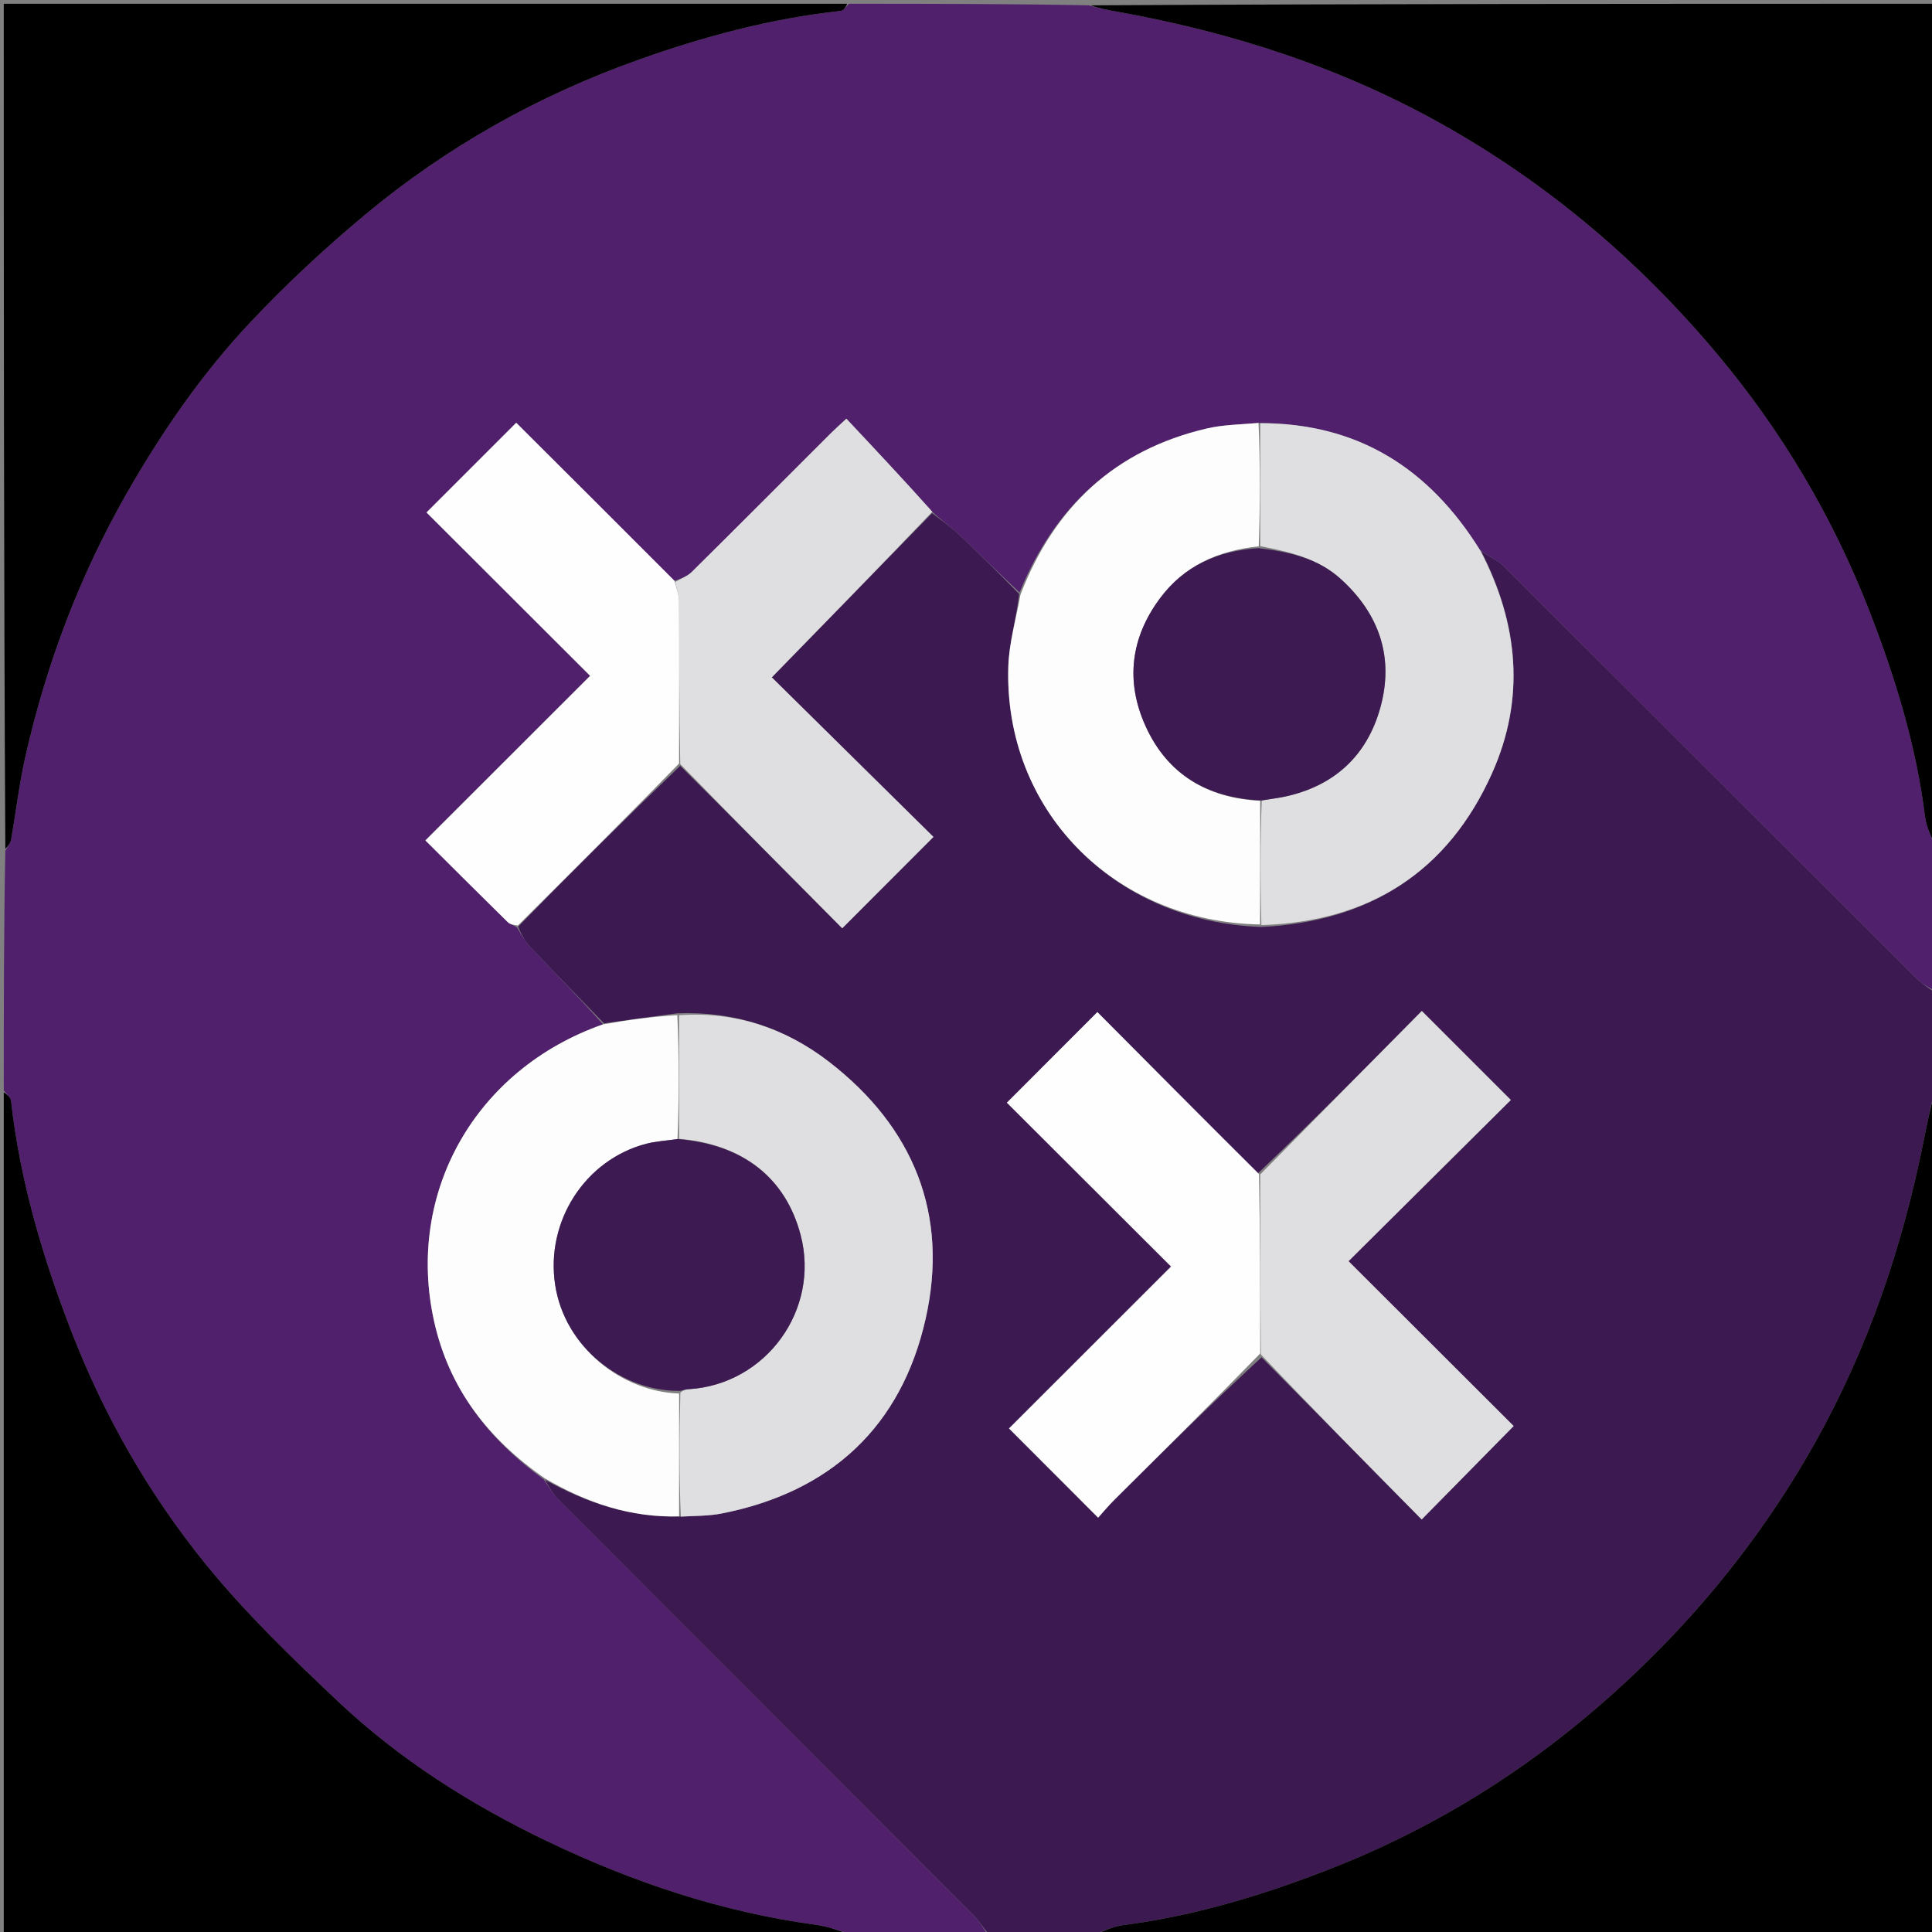 <svg version="1.1" id="Layer_1" xmlns="http://www.w3.org/2000/svg" xmlns:xlink="http://www.w3.org/1999/xlink" x="0px" y="0px"
	 width="100%" viewBox="0 0 512 512" enable-background="new 0 0 512 512" xml:space="preserve">
<rect x="0" y="0" width="512" height="512" fill="#808080" stroke="none"/>
<path fill="#50206C" opacity="1" stroke="none" 
	d="
M513,225 
	C513,237.354 513,249.708 512.661,262.476 
	C510.666,261.537 508.878,260.316 507.373,258.813 
	C471.088,222.577 434.848,186.298 398.529,150.096 
	C396.86,148.432 394.541,147.419 392.289,145.882 
	C378.715,124.051 359.8,112.108 333.525,112.089 
	C328.636,112.51 324.086,112.554 319.762,113.567 
	C295.574,119.233 279.487,134.202 270.191,157.016 
	C264.529,151.715 259.264,146.488 253.856,141.413 
	C251.74,139.427 249.304,137.781 247.064,135.619 
	C239.567,127.221 232.019,119.183 224.295,110.958 
	C222.494,112.641 221.27,113.721 220.118,114.871 
	C207.865,127.108 195.648,139.381 183.339,151.561 
	C182.158,152.729 180.427,153.341 178.757,153.934 
	C164.541,139.681 150.52,125.705 136.807,112.038 
	C128.956,119.888 121.246,127.598 113.034,135.81 
	C127.171,149.924 141.612,164.343 156.395,179.102 
	C141.837,193.647 127.395,208.076 112.737,222.72 
	C120.136,230.083 127.314,237.26 134.554,244.372 
	C135.168,244.975 136.2,245.153 137.069,245.855 
	C138.214,247.761 139.155,249.502 140.47,250.889 
	C146.945,257.713 153.519,264.443 159.814,271.464 
	C126.058,283.278 107.412,316.024 115.067,350.27 
	C119.026,367.982 129.374,381.396 144.097,392.035 
	C145.515,394.205 146.73,396.192 148.33,397.795 
	C184.853,434.386 221.428,470.927 257.945,507.525 
	C259.532,509.115 260.659,511.164 262,513 
	C249.979,513 237.958,513 225.477,512.593 
	C222.059,511.471 219.138,510.491 216.14,510.084 
	C191.198,506.698 167.651,498.791 145.059,487.968 
	C124.818,478.272 105.919,466.314 89.573,450.893 
	C77.299,439.313 65.032,427.493 54.436,414.423 
	C39.421,395.901 27.581,375.213 18.914,352.836 
	C11.253,333.055 5.289,312.862 2.915,291.703 
	C2.807,290.742 1.662,289.898 1,289 
	C1,267.979 1,246.958 1.411,225.473 
	C2.208,224.167 2.793,223.36 2.948,222.478 
	C4.224,215.185 5.075,207.8 6.705,200.591 
	C12.28,175.938 21.104,152.531 33.701,130.53 
	C43.018,114.258 53.625,98.899 66.447,85.298 
	C75.987,75.179 86.252,65.631 96.95,56.739 
	C118.474,38.849 142.629,25.316 169.028,15.903 
	C186.489,9.678 204.302,4.886 222.799,2.895 
	C223.591,2.809 224.269,1.656 225,1 
	C246.021,1 267.042,1 288.527,1.411 
	C291.33,2.245 293.668,2.67 296.008,3.089 
	C326.454,8.542 355.486,17.892 382.588,33.155 
	C410.522,48.885 434.493,69.304 454.985,93.712 
	C472.2,114.215 485.789,137.105 495.492,162.129 
	C502.302,179.692 507.828,197.639 510.16,216.453 
	C510.522,219.374 512.025,222.155 513,225 
z"/>
<path fill="#3D1952" opacity="1" stroke="none" 
	d="
M160.059,271.206 
	C153.519,264.443 146.945,257.713 140.47,250.889 
	C139.155,249.502 138.214,247.761 137.297,245.586 
	C151.65,230.923 165.805,216.857 180.269,202.944 
	C194.957,217.571 209.336,232.044 223.197,245.996 
	C231.548,237.636 239.28,229.894 247.371,221.794 
	C233.134,207.741 218.582,193.378 204.529,179.507 
	C218.943,164.74 232.978,150.36 247.014,135.98 
	C249.304,137.781 251.74,139.427 253.856,141.413 
	C259.264,146.488 264.529,151.715 270.101,157.412 
	C269.266,164.142 267.422,170.316 267.218,176.544 
	C265.978,214.441 295.032,244.3 334.26,245.657 
	C362.989,244.264 383.738,230.968 395.395,204.942 
	C404.286,185.091 402.41,165.282 392.524,146.103 
	C394.541,147.419 396.86,148.432 398.529,150.096 
	C434.848,186.298 471.088,222.577 507.373,258.813 
	C508.878,260.316 510.666,261.537 512.661,262.945 
	C513,271.688 513,280.375 512.606,289.573 
	C511.429,294.045 510.653,298.008 509.863,301.968 
	C504.224,330.25 495.111,357.221 480.912,382.489 
	C465.176,410.495 444.757,434.541 420.272,455.048 
	C399.712,472.266 376.789,485.883 351.713,495.596 
	C334.243,502.364 316.375,507.762 297.693,510.166 
	C294.723,510.548 291.894,512.028 289,513 
	C280.312,513 271.625,513 262.469,513 
	C260.659,511.164 259.532,509.115 257.945,507.525 
	C221.428,470.927 184.853,434.386 148.33,397.795 
	C146.73,396.192 145.515,394.205 144.437,392.153 
	C155.611,398.346 167.187,402.231 180.421,401.912 
	C184.335,401.703 187.862,401.759 191.248,401.093 
	C220.213,395.399 238.873,378.023 245.302,349.487 
	C251.53,321.845 242.113,298.707 219.701,281.393 
	C208.146,272.467 194.767,267.961 179.483,268.532 
	C172.704,269.409 166.381,270.307 160.059,271.206 
M334.32,359.705 
	C348.581,374.142 362.842,388.58 376.761,402.672 
	C385.044,394.258 392.814,386.366 401.137,377.911 
	C387.112,363.911 372.684,349.51 357.372,334.225 
	C371.921,319.774 386.399,305.395 400.383,291.505 
	C392.747,283.872 385.017,276.144 376.795,267.924 
	C362.746,282.131 348.351,296.689 333.319,310.987 
	C319.036,296.614 304.754,282.242 290.817,268.217 
	C282.664,276.378 274.948,284.102 266.838,292.221 
	C280.996,306.353 295.461,320.79 310.345,335.647 
	C295.815,350.164 281.379,364.589 267.401,378.555 
	C275.181,386.345 282.876,394.051 291.016,402.202 
	C292.242,400.846 293.716,399.056 295.352,397.43 
	C308.204,384.655 321.087,371.912 334.32,359.705 
z"/>
<path fill="#000000" opacity="1" stroke="none" 
	d="
M1,289.469 
	C1.662,289.898 2.807,290.742 2.915,291.703 
	C5.289,312.862 11.253,333.055 18.914,352.836 
	C27.581,375.213 39.421,395.901 54.436,414.423 
	C65.032,427.493 77.299,439.313 89.573,450.893 
	C105.919,466.314 124.818,478.272 145.059,487.968 
	C167.651,498.791 191.198,506.698 216.14,510.084 
	C219.138,510.491 222.059,511.471 225.008,512.593 
	C150.406,513 75.813,513 1,513 
	C1,438.646 1,364.292 1,289.469 
z"/>
<path fill="#000000" opacity="1" stroke="none" 
	d="
M224.531,1 
	C224.269,1.656 223.591,2.809 222.799,2.895 
	C204.302,4.886 186.489,9.678 169.028,15.903 
	C142.629,25.316 118.474,38.849 96.95,56.739 
	C86.252,65.631 75.987,75.179 66.447,85.298 
	C53.625,98.899 43.018,114.258 33.701,130.53 
	C21.104,152.531 12.28,175.938 6.705,200.591 
	C5.075,207.8 4.224,215.185 2.948,222.478 
	C2.793,223.36 2.208,224.167 1.411,225.004 
	C1,150.406 1,75.813 1,1 
	C75.354,1 149.708,1 224.531,1 
z"/>
<path fill="#000000" opacity="1" stroke="none" 
	d="
M513,224.531 
	C512.025,222.155 510.522,219.374 510.16,216.453 
	C507.828,197.639 502.302,179.692 495.492,162.129 
	C485.789,137.105 472.2,114.215 454.985,93.712 
	C434.493,69.304 410.522,48.885 382.588,33.155 
	C355.486,17.892 326.454,8.542 296.008,3.089 
	C293.668,2.67 291.33,2.245 288.995,1.411 
	C363.594,1 438.187,1 513,1 
	C513,75.354 513,149.708 513,224.531 
z"/>
<path fill="#000000" opacity="1" stroke="none" 
	d="
M289.469,513 
	C291.894,512.028 294.723,510.548 297.693,510.166 
	C316.375,507.762 334.243,502.364 351.713,495.596 
	C376.789,485.883 399.712,472.266 420.272,455.048 
	C444.757,434.541 465.176,410.495 480.912,382.489 
	C495.111,357.221 504.224,330.25 509.863,301.968 
	C510.653,298.008 511.429,294.045 512.606,290.042 
	C513,364.261 513,438.521 513,513 
	C438.646,513 364.292,513 289.469,513 
z"/>
<path fill="#DFDFE1" opacity="1" stroke="none" 
	d="
M392.289,145.882 
	C402.41,165.282 404.286,185.091 395.395,204.942 
	C383.738,230.968 362.989,244.264 334.283,245.156 
	C333.958,233.734 333.96,222.976 334.373,212.125 
	C336.743,211.719 338.723,211.506 340.657,211.081 
	C353.676,208.224 362.277,200.213 365.79,187.577 
	C369.49,174.268 365.573,162.735 355.303,153.43 
	C349.245,147.942 341.73,146.246 333.972,144.726 
	C333.978,133.55 333.973,122.855 333.967,112.16 
	C359.8,112.108 378.715,124.051 392.289,145.882 
z"/>
<path fill="#FEFDFE" opacity="1" stroke="none" 
	d="
M333.962,212.219 
	C333.96,222.976 333.958,233.734 333.933,244.992 
	C295.032,244.3 265.978,214.441 267.218,176.544 
	C267.422,170.316 269.266,164.142 270.441,157.547 
	C279.487,134.202 295.574,119.233 319.762,113.567 
	C324.086,112.554 328.636,112.51 333.525,112.089 
	C333.973,122.855 333.978,133.55 333.577,144.788 
	C322.647,145.936 313.794,150.009 307.437,158.522 
	C299.632,168.975 298.218,180.554 303.57,192.389 
	C309.381,205.244 319.968,211.527 333.962,212.219 
z"/>
<path fill="#FEFDFE" opacity="1" stroke="none" 
	d="
M179.969,401.842 
	C167.187,402.231 155.611,398.346 144.415,391.791 
	C129.374,381.396 119.026,367.982 115.067,350.27 
	C107.412,316.024 126.058,283.278 159.814,271.464 
	C166.381,270.307 172.704,269.409 179.501,269.03 
	C179.972,280.297 179.968,291.045 179.544,301.861 
	C176.505,302.308 173.821,302.439 171.276,303.103 
	C155.058,307.333 144.527,323.667 147.129,340.541 
	C149.68,357.087 164.877,368.842 179.981,369.297 
	C179.985,380.465 179.977,391.154 179.969,401.842 
z"/>
<path fill="#DFDFE1" opacity="1" stroke="none" 
	d="
M247.064,135.619 
	C232.978,150.36 218.943,164.74 204.529,179.507 
	C218.582,193.378 233.134,207.741 247.371,221.794 
	C239.28,229.894 231.548,237.636 223.197,245.996 
	C209.336,232.044 194.957,217.571 180.272,202.489 
	C179.981,187.752 180.033,173.623 179.963,159.494 
	C179.955,157.731 179.304,155.972 178.952,154.211 
	C180.427,153.341 182.158,152.729 183.339,151.561 
	C195.648,139.381 207.865,127.108 220.118,114.871 
	C221.27,113.721 222.494,112.641 224.295,110.958 
	C232.019,119.183 239.567,127.221 247.064,135.619 
z"/>
<path fill="#FEFEFE" opacity="1" stroke="none" 
	d="
M178.757,153.934 
	C179.304,155.972 179.955,157.731 179.963,159.494 
	C180.033,173.623 179.981,187.752 179.963,202.336 
	C165.805,216.857 151.65,230.923 137.266,245.258 
	C136.2,245.153 135.168,244.975 134.554,244.372 
	C127.314,237.26 120.136,230.083 112.737,222.72 
	C127.395,208.076 141.837,193.647 156.395,179.102 
	C141.612,164.343 127.171,149.924 113.034,135.81 
	C121.246,127.598 128.956,119.888 136.807,112.038 
	C150.52,125.705 164.541,139.681 178.757,153.934 
z"/>
<path fill="#DFDFE1" opacity="1" stroke="none" 
	d="
M180.421,401.912 
	C179.977,391.154 179.985,380.465 180.304,369.069 
	C181.276,368.288 181.934,368.188 182.596,368.146 
	C203.037,366.859 217.362,347.085 212.178,327.302 
	C208.214,312.178 196.926,303.239 179.964,301.792 
	C179.968,291.045 179.972,280.297 179.958,269.052 
	C194.767,267.961 208.146,272.467 219.701,281.393 
	C242.113,298.707 251.53,321.845 245.302,349.487 
	C238.873,378.023 220.213,395.399 191.248,401.093 
	C187.862,401.759 184.335,401.703 180.421,401.912 
z"/>
<path fill="#DFDEE1" opacity="1" stroke="none" 
	d="
M333.956,311.246 
	C348.351,296.689 362.746,282.131 376.795,267.924 
	C385.017,276.144 392.747,283.872 400.383,291.505 
	C386.399,305.395 371.921,319.774 357.372,334.225 
	C372.684,349.51 387.112,363.911 401.137,377.911 
	C392.814,386.366 385.044,394.258 376.761,402.672 
	C362.842,388.58 348.581,374.142 334.151,358.953 
	C333.973,342.549 333.964,326.898 333.956,311.246 
z"/>
<path fill="#FEFEFE" opacity="1" stroke="none" 
	d="
M333.637,311.116 
	C333.964,326.898 333.973,342.549 333.971,358.68 
	C321.087,371.912 308.204,384.655 295.352,397.43 
	C293.716,399.056 292.242,400.846 291.016,402.202 
	C282.876,394.051 275.181,386.345 267.401,378.555 
	C281.379,364.589 295.815,350.164 310.345,335.647 
	C295.461,320.79 280.996,306.353 266.838,292.221 
	C274.948,284.102 282.664,276.378 290.817,268.217 
	C304.754,282.242 319.036,296.614 333.637,311.116 
z"/>
<path fill="#3E1A53" opacity="1" stroke="none" 
	d="
M334.373,212.125 
	C319.968,211.527 309.381,205.244 303.57,192.389 
	C298.218,180.554 299.632,168.975 307.437,158.522 
	C313.794,150.009 322.647,145.936 333.565,145.27 
	C341.73,146.246 349.245,147.942 355.303,153.43 
	C365.573,162.735 369.49,174.268 365.79,187.577 
	C362.277,200.213 353.676,208.224 340.657,211.081 
	C338.723,211.506 336.743,211.719 334.373,212.125 
z"/>
<path fill="#3E1A53" opacity="1" stroke="none" 
	d="
M179.544,301.861 
	C196.926,303.239 208.214,312.178 212.178,327.302 
	C217.362,347.085 203.037,366.859 182.596,368.146 
	C181.934,368.188 181.276,368.288 180.293,368.589 
	C164.877,368.842 149.68,357.087 147.129,340.541 
	C144.527,323.667 155.058,307.333 171.276,303.103 
	C173.821,302.439 176.505,302.308 179.544,301.861 
z"/>
</svg>